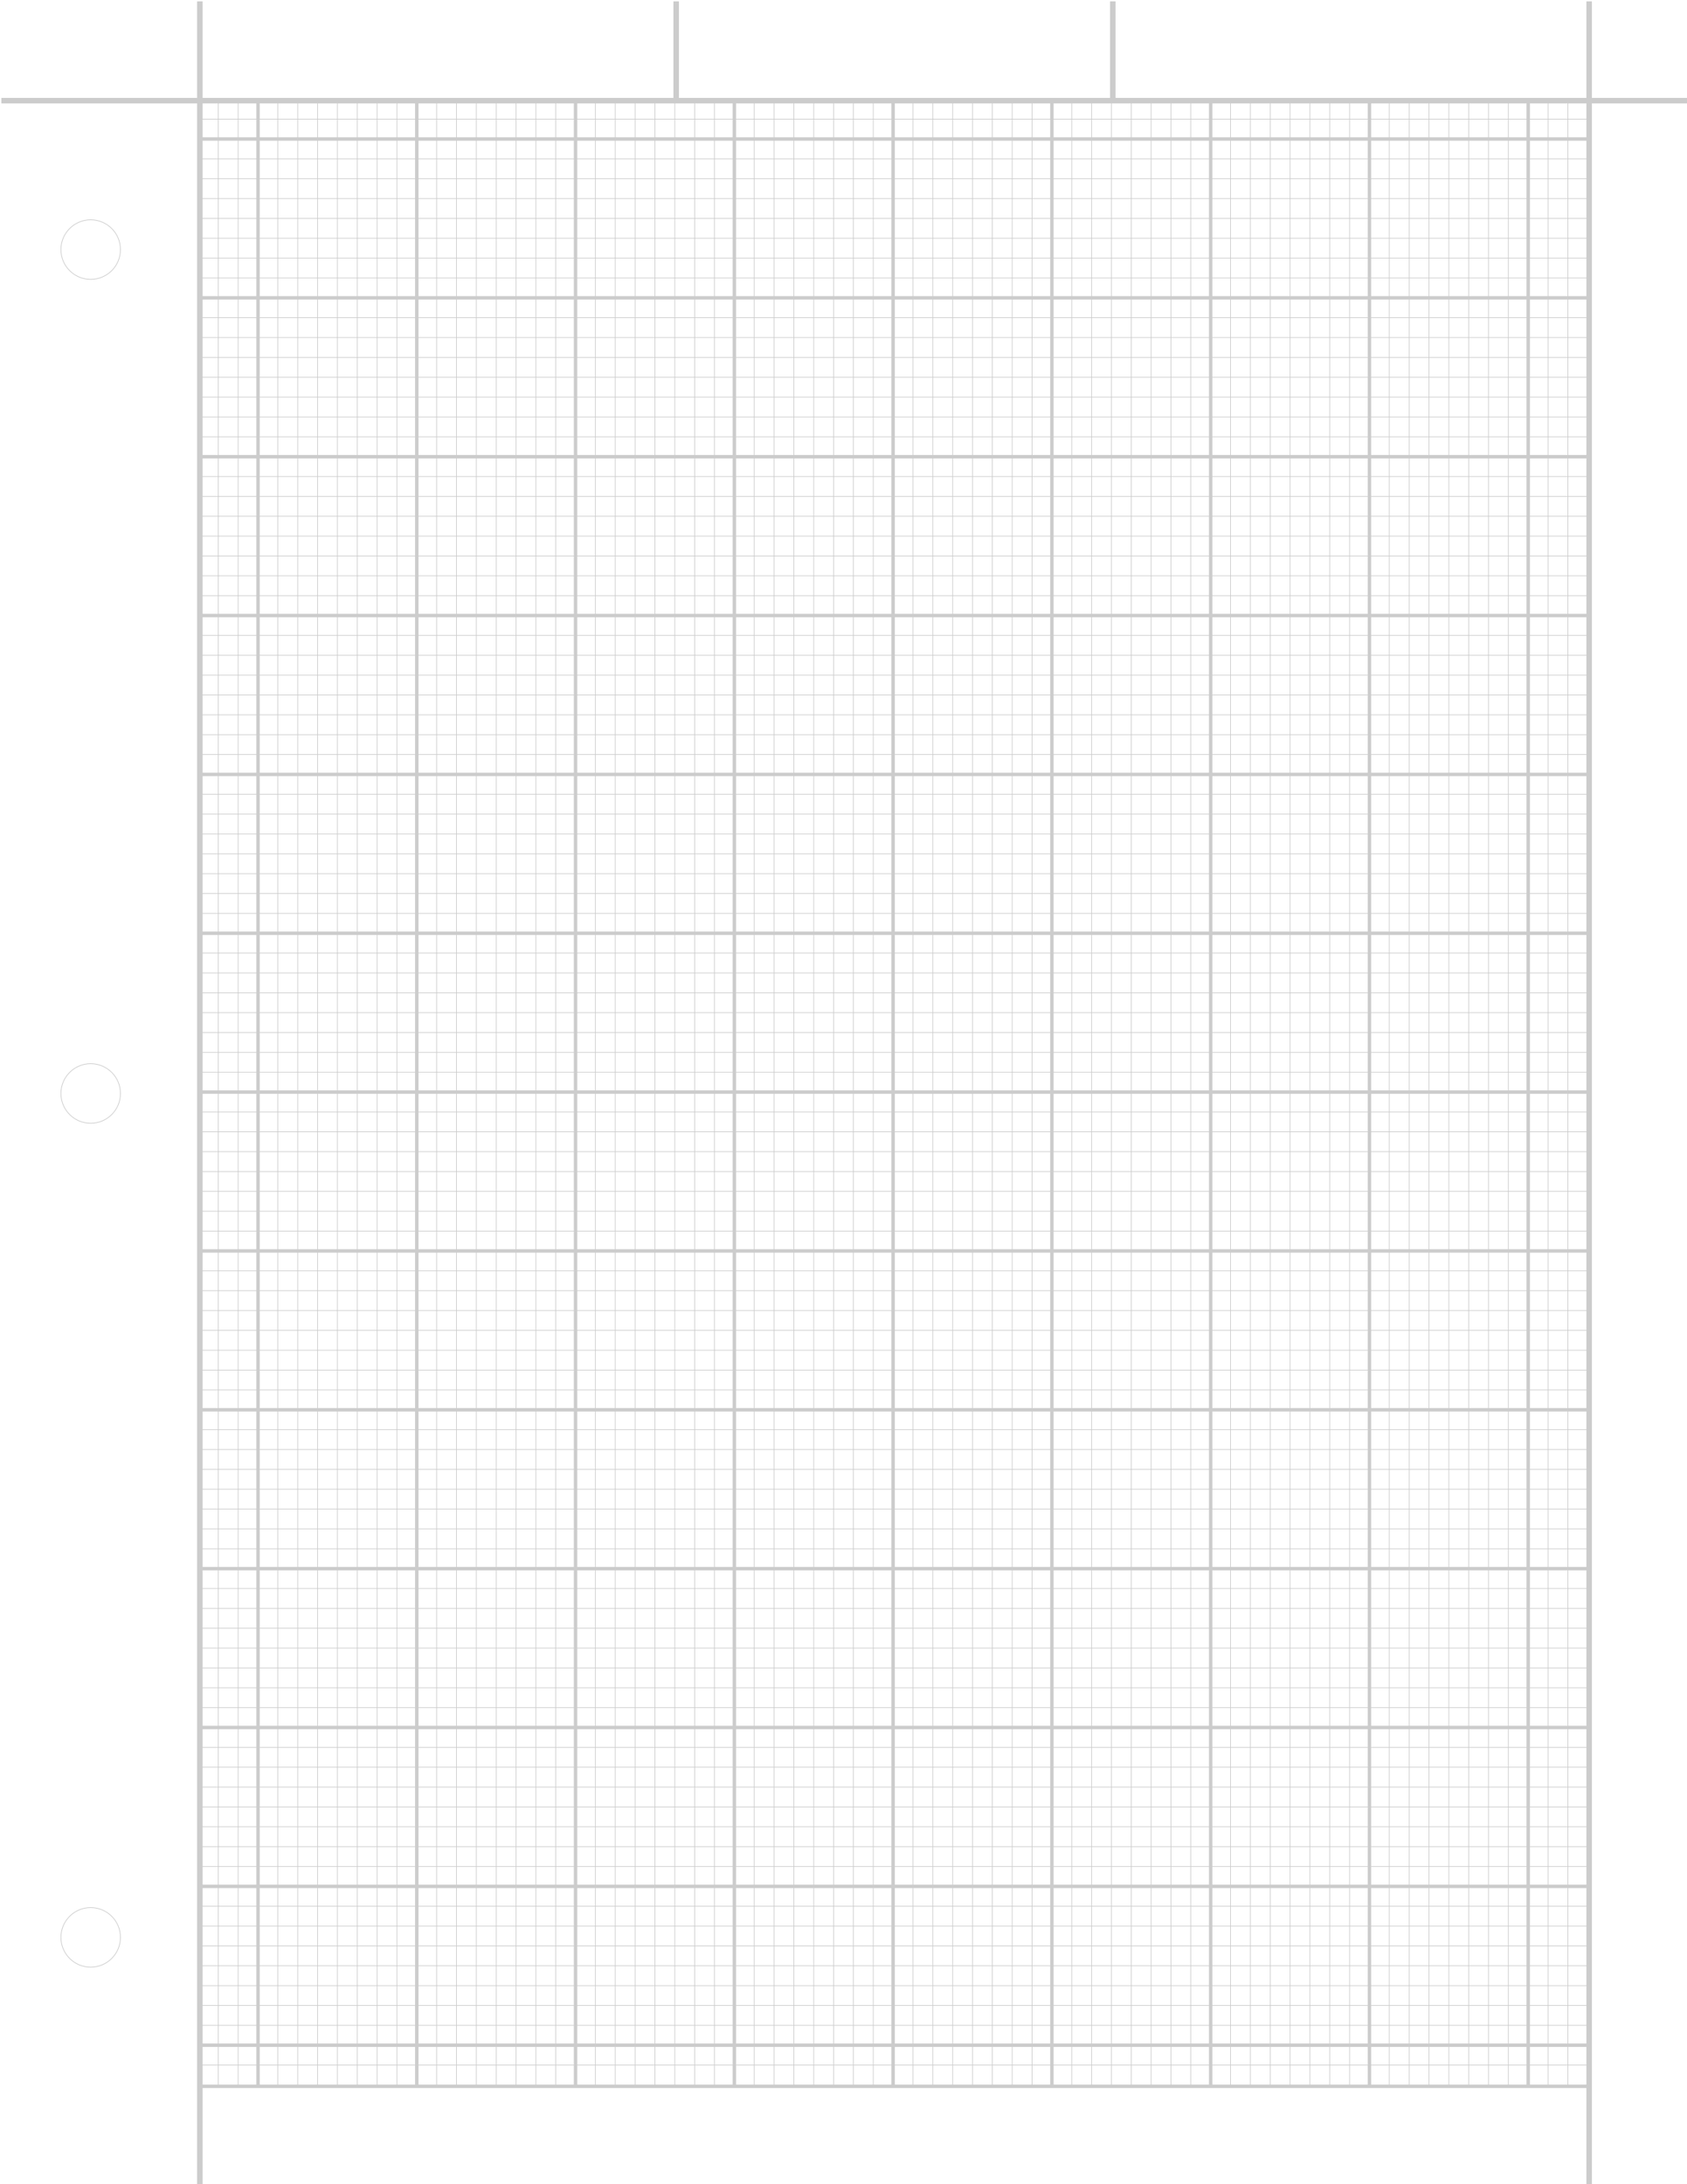<?xml version="1.0" encoding="UTF-8"?>
<!DOCTYPE svg PUBLIC "-//W3C//DTD SVG 1.1//EN" "http://www.w3.org/Graphics/SVG/1.1/DTD/svg11.dtd">
<svg version="1.1" xmlns="http://www.w3.org/2000/svg" xmlns:xlink="http://www.w3.org/1999/xlink" x="0" y="0" width="612" height="792" viewBox="0, 0, 612, 792">
  <g id="Holes">
    <path d="M32.9,713.3 C26.935,713.3 22.1,708.465 22.1,702.5 C22.1,696.535 26.935,691.7 32.9,691.7 C38.865,691.7 43.7,696.535 43.7,702.5 C43.7,708.465 38.865,713.3 32.9,713.3 z" fill-opacity="0" stroke="#CCCCCC" stroke-width="0.25"/>
    <path d="M32.9,407.3 C26.935,407.3 22.1,402.465 22.1,396.5 C22.1,390.535 26.935,385.7 32.9,385.7 C38.865,385.7 43.7,390.535 43.7,396.5 C43.7,402.465 38.865,407.3 32.9,407.3 z" fill-opacity="0" stroke="#CCCCCC" stroke-width="0.25"/>
    <path d="M32.9,101.3 C26.935,101.3 22.1,96.465 22.1,90.5 C22.1,84.535 26.935,79.7 32.9,79.7 C38.865,79.7 43.7,84.535 43.7,90.5 C43.7,96.465 38.865,101.3 32.9,101.3 z" fill-opacity="0" stroke="#CCCCCC" stroke-width="0.25"/>
  </g>
  <g id="VertLines">
    <path d="M79.2,36 L79.2,756" fill-opacity="0" stroke="#CCCCCC" stroke-width="0.25"/>
    <path d="M86.4,36.5 L86.4,756.5" fill-opacity="0" stroke="#CCCCCC" stroke-width="0.25"/>
    <path d="M100.8,36.5 L100.8,756.5" fill-opacity="0" stroke="#CCCCCC" stroke-width="0.25"/>
    <path d="M108,36.5 L108,756.5" fill-opacity="0" stroke="#CCCCCC" stroke-width="0.25"/>
    <path d="M115.2,36.5 L115.2,756.5" fill-opacity="0" stroke="#CCCCCC" stroke-width="0.25"/>
    <path d="M122.4,36.5 L122.4,756.5" fill-opacity="0" stroke="#CCCCCC" stroke-width="0.25"/>
    <path d="M129.6,36.5 L129.6,756.5" fill-opacity="0" stroke="#CCCCCC" stroke-width="0.25"/>
    <path d="M136.8,36.5 L136.8,756.5" fill-opacity="0" stroke="#CCCCCC" stroke-width="0.25"/>
    <path d="M144,36.5 L144,756.5" fill-opacity="0" stroke="#CCCCCC" stroke-width="0.25"/>
    <path d="M158.4,36.5 L158.4,756.5" fill-opacity="0" stroke="#CCCCCC" stroke-width="0.25"/>
    <path d="M165.6,36.5 L165.6,756.5" fill-opacity="0" stroke="#CCCCCC" stroke-width="0.25"/>
    <path d="M172.8,36.5 L172.8,756.5" fill-opacity="0" stroke="#CCCCCC" stroke-width="0.25"/>
    <path d="M180,36.5 L180,756.5" fill-opacity="0" stroke="#CCCCCC" stroke-width="0.25"/>
    <path d="M187.2,36.5 L187.2,756.5" fill-opacity="0" stroke="#CCCCCC" stroke-width="0.25"/>
    <path d="M194.4,36.5 L194.4,756.5" fill-opacity="0" stroke="#CCCCCC" stroke-width="0.25"/>
    <path d="M201.6,36.5 L201.6,756.5" fill-opacity="0" stroke="#CCCCCC" stroke-width="0.25"/>
    <path d="M216,36.5 L216,756.5" fill-opacity="0" stroke="#CCCCCC" stroke-width="0.25"/>
    <path d="M223.2,36.5 L223.2,756.5" fill-opacity="0" stroke="#CCCCCC" stroke-width="0.25"/>
    <path d="M230.4,36.5 L230.4,756.5" fill-opacity="0" stroke="#CCCCCC" stroke-width="0.25"/>
    <path d="M237.6,36.5 L237.6,756.5" fill-opacity="0" stroke="#CCCCCC" stroke-width="0.25"/>
    <path d="M244.8,36.5 L244.8,756.5" fill-opacity="0" stroke="#CCCCCC" stroke-width="0.25"/>
    <path d="M252,36.5 L252,756.5" fill-opacity="0" stroke="#CCCCCC" stroke-width="0.25"/>
    <path d="M259.2,36.5 L259.2,756.5" fill-opacity="0" stroke="#CCCCCC" stroke-width="0.25"/>
    <path d="M273.6,36.5 L273.6,756.5" fill-opacity="0" stroke="#CCCCCC" stroke-width="0.25"/>
    <path d="M280.8,36.5 L280.8,756.5" fill-opacity="0" stroke="#CCCCCC" stroke-width="0.25"/>
    <path d="M288,36.5 L288,756.5" fill-opacity="0" stroke="#CCCCCC" stroke-width="0.25"/>
    <path d="M295.2,36.5 L295.2,756.5" fill-opacity="0" stroke="#CCCCCC" stroke-width="0.25"/>
    <path d="M302.4,36.5 L302.4,756.5" fill-opacity="0" stroke="#CCCCCC" stroke-width="0.25"/>
    <path d="M309.6,36.5 L309.6,756.5" fill-opacity="0" stroke="#CCCCCC" stroke-width="0.25"/>
    <path d="M316.8,36.5 L316.8,756.5" fill-opacity="0" stroke="#CCCCCC" stroke-width="0.25"/>
    <path d="M331.2,36.5 L331.2,756.5" fill-opacity="0" stroke="#CCCCCC" stroke-width="0.25"/>
    <path d="M338.4,36.5 L338.4,756.5" fill-opacity="0" stroke="#CCCCCC" stroke-width="0.25"/>
    <path d="M345.6,36.5 L345.6,756.5" fill-opacity="0" stroke="#CCCCCC" stroke-width="0.25"/>
    <path d="M352.8,36.5 L352.8,756.5" fill-opacity="0" stroke="#CCCCCC" stroke-width="0.25"/>
    <path d="M360,36.5 L360,756.5" fill-opacity="0" stroke="#CCCCCC" stroke-width="0.25"/>
    <path d="M367.2,36.5 L367.2,756.5" fill-opacity="0" stroke="#CCCCCC" stroke-width="0.25"/>
    <path d="M374.4,36.5 L374.4,756.5" fill-opacity="0" stroke="#CCCCCC" stroke-width="0.25"/>
    <path d="M388.8,36.5 L388.8,756.5" fill-opacity="0" stroke="#CCCCCC" stroke-width="0.25"/>
    <path d="M396,36.5 L396,756.5" fill-opacity="0" stroke="#CCCCCC" stroke-width="0.25"/>
    <path d="M403.2,36.5 L403.2,756.5" fill-opacity="0" stroke="#CCCCCC" stroke-width="0.25"/>
    <path d="M410.4,36.5 L410.4,756.5" fill-opacity="0" stroke="#CCCCCC" stroke-width="0.25"/>
    <path d="M417.6,36.5 L417.6,756.5" fill-opacity="0" stroke="#CCCCCC" stroke-width="0.25"/>
    <path d="M424.8,36.5 L424.8,756.5" fill-opacity="0" stroke="#CCCCCC" stroke-width="0.25"/>
    <path d="M432,36.5 L432,756.5" fill-opacity="0" stroke="#CCCCCC" stroke-width="0.25"/>
    <path d="M446.4,36.5 L446.4,756.5" fill-opacity="0" stroke="#CCCCCC" stroke-width="0.25"/>
    <path d="M453.6,36.5 L453.6,756.5" fill-opacity="0" stroke="#CCCCCC" stroke-width="0.25"/>
    <path d="M460.8,36.5 L460.8,756.5" fill-opacity="0" stroke="#CCCCCC" stroke-width="0.25"/>
    <path d="M468,36.5 L468,756.5" fill-opacity="0" stroke="#CCCCCC" stroke-width="0.25"/>
    <path d="M475.2,36.5 L475.2,756.5" fill-opacity="0" stroke="#CCCCCC" stroke-width="0.25"/>
    <path d="M482.4,36.5 L482.4,756.5" fill-opacity="0" stroke="#CCCCCC" stroke-width="0.25"/>
    <path d="M489.6,36.5 L489.6,756.5" fill-opacity="0" stroke="#CCCCCC" stroke-width="0.25"/>
    <path d="M504,36.5 L504,756.5" fill-opacity="0" stroke="#CCCCCC" stroke-width="0.25"/>
    <path d="M511.2,36.5 L511.2,756.5" fill-opacity="0" stroke="#CCCCCC" stroke-width="0.25"/>
    <path d="M518.4,36.5 L518.4,756.5" fill-opacity="0" stroke="#CCCCCC" stroke-width="0.25"/>
    <path d="M525.6,36.5 L525.6,756.5" fill-opacity="0" stroke="#CCCCCC" stroke-width="0.25"/>
    <path d="M532.8,36.5 L532.8,756.5" fill-opacity="0" stroke="#CCCCCC" stroke-width="0.25"/>
    <path d="M540,36.5 L540,756.5" fill-opacity="0" stroke="#CCCCCC" stroke-width="0.25"/>
    <path d="M547.2,36.5 L547.2,756.5" fill-opacity="0" stroke="#CCCCCC" stroke-width="0.25"/>
    <path d="M561.6,36.5 L561.6,756.5" fill-opacity="0" stroke="#CCCCCC" stroke-width="0.25"/>
    <path d="M568.8,36.5 L568.8,756.5" fill-opacity="0" stroke="#CCCCCC" stroke-width="0.25"/>
  </g>
  <g id="HorzLines">
    <path d="M72.5,748.8 L576.5,748.8" fill-opacity="0" stroke="#CCCCCC" stroke-width="0.25"/>
    <path d="M72.5,741.6 L576.5,741.6" fill-opacity="0" stroke="#CCCCCC" stroke-width="0.25"/>
    <path d="M72.5,734.4 L576.5,734.4" fill-opacity="0" stroke="#CCCCCC" stroke-width="0.25"/>
    <path d="M72.5,727.2 L576.5,727.2" fill-opacity="0" stroke="#CCCCCC" stroke-width="0.25"/>
    <path d="M72.5,720 L576.5,720" fill-opacity="0" stroke="#CCCCCC" stroke-width="0.25"/>
    <path d="M72.5,712.8 L576.5,712.8" fill-opacity="0" stroke="#CCCCCC" stroke-width="0.25"/>
    <path d="M72.5,705.6 L576.5,705.6" fill-opacity="0" stroke="#CCCCCC" stroke-width="0.25"/>
    <path d="M72.5,698.4 L576.5,698.4" fill-opacity="0" stroke="#CCCCCC" stroke-width="0.25"/>
    <path d="M72.5,691.2 L576.5,691.2" fill-opacity="0" stroke="#CCCCCC" stroke-width="0.25"/>
    <path d="M72.5,684 L576.5,684" fill-opacity="0" stroke="#CCCCCC" stroke-width="0.25"/>
    <path d="M72.5,676.8 L576.5,676.8" fill-opacity="0" stroke="#CCCCCC" stroke-width="0.25"/>
    <path d="M72.5,669.6 L576.5,669.6" fill-opacity="0" stroke="#CCCCCC" stroke-width="0.25"/>
    <path d="M72.5,662.4 L576.5,662.4" fill-opacity="0" stroke="#CCCCCC" stroke-width="0.25"/>
    <path d="M72.5,655.2 L576.5,655.2" fill-opacity="0" stroke="#CCCCCC" stroke-width="0.25"/>
    <path d="M72.5,648 L576.5,648" fill-opacity="0" stroke="#CCCCCC" stroke-width="0.25"/>
    <path d="M72.5,640.8 L576.5,640.8" fill-opacity="0" stroke="#CCCCCC" stroke-width="0.25"/>
    <path d="M72.5,633.6 L576.5,633.6" fill-opacity="0" stroke="#CCCCCC" stroke-width="0.25"/>
    <path d="M72.5,626.4 L576.5,626.4" fill-opacity="0" stroke="#CCCCCC" stroke-width="0.25"/>
    <path d="M72.5,619.2 L576.5,619.2" fill-opacity="0" stroke="#CCCCCC" stroke-width="0.25"/>
    <path d="M72.5,612 L576.5,612" fill-opacity="0" stroke="#CCCCCC" stroke-width="0.25"/>
    <path d="M72.5,604.8 L576.5,604.8" fill-opacity="0" stroke="#CCCCCC" stroke-width="0.25"/>
    <path d="M72.5,597.6 L576.5,597.6" fill-opacity="0" stroke="#CCCCCC" stroke-width="0.25"/>
    <path d="M72.5,590.4 L576.5,590.4" fill-opacity="0" stroke="#CCCCCC" stroke-width="0.25"/>
    <path d="M72.5,583.2 L576.5,583.2" fill-opacity="0" stroke="#CCCCCC" stroke-width="0.25"/>
    <path d="M72.5,576 L576.5,576" fill-opacity="0" stroke="#CCCCCC" stroke-width="0.25"/>
    <path d="M72.5,568.8 L576.5,568.8" fill-opacity="0" stroke="#CCCCCC" stroke-width="0.25"/>
    <path d="M72.5,561.6 L576.5,561.6" fill-opacity="0" stroke="#CCCCCC" stroke-width="0.25"/>
    <path d="M72.5,554.4 L576.5,554.4" fill-opacity="0" stroke="#CCCCCC" stroke-width="0.25"/>
    <path d="M72.5,547.2 L576.5,547.2" fill-opacity="0" stroke="#CCCCCC" stroke-width="0.25"/>
    <path d="M72.5,540 L576.5,540" fill-opacity="0" stroke="#CCCCCC" stroke-width="0.25"/>
    <path d="M72.5,532.8 L576.5,532.8" fill-opacity="0" stroke="#CCCCCC" stroke-width="0.25"/>
    <path d="M72.5,525.6 L576.5,525.6" fill-opacity="0" stroke="#CCCCCC" stroke-width="0.25"/>
    <path d="M72.5,518.4 L576.5,518.4" fill-opacity="0" stroke="#CCCCCC" stroke-width="0.25"/>
    <path d="M72.5,511.2 L576.5,511.2" fill-opacity="0" stroke="#CCCCCC" stroke-width="0.25"/>
    <path d="M72.5,504 L576.5,504" fill-opacity="0" stroke="#CCCCCC" stroke-width="0.25"/>
    <path d="M72.5,496.8 L576.5,496.8" fill-opacity="0" stroke="#CCCCCC" stroke-width="0.25"/>
    <path d="M72.5,489.6 L576.5,489.6" fill-opacity="0" stroke="#CCCCCC" stroke-width="0.25"/>
    <path d="M72.5,482.4 L576.5,482.4" fill-opacity="0" stroke="#CCCCCC" stroke-width="0.25"/>
    <path d="M72.5,475.2 L576.5,475.2" fill-opacity="0" stroke="#CCCCCC" stroke-width="0.25"/>
    <path d="M72.5,468 L576.5,468" fill-opacity="0" stroke="#CCCCCC" stroke-width="0.25"/>
    <path d="M72.5,460.8 L576.5,460.8" fill-opacity="0" stroke="#CCCCCC" stroke-width="0.25"/>
    <path d="M72.5,453.6 L576.5,453.6" fill-opacity="0" stroke="#CCCCCC" stroke-width="0.25"/>
    <path d="M72.5,446.4 L576.5,446.4" fill-opacity="0" stroke="#CCCCCC" stroke-width="0.25"/>
    <path d="M72.5,439.2 L576.5,439.2" fill-opacity="0" stroke="#CCCCCC" stroke-width="0.25"/>
    <path d="M72.5,432 L576.5,432" fill-opacity="0" stroke="#CCCCCC" stroke-width="0.25"/>
    <path d="M72.5,424.8 L576.5,424.8" fill-opacity="0" stroke="#CCCCCC" stroke-width="0.25"/>
    <path d="M72.5,417.6 L576.5,417.6" fill-opacity="0" stroke="#CCCCCC" stroke-width="0.25"/>
    <path d="M72.5,410.4 L576.5,410.4" fill-opacity="0" stroke="#CCCCCC" stroke-width="0.25"/>
    <path d="M72.5,403.2 L576.5,403.2" fill-opacity="0" stroke="#CCCCCC" stroke-width="0.25"/>
    <path d="M72.5,396 L576.5,396" fill-opacity="0" stroke="#CCCCCC" stroke-width="0.25"/>
    <path d="M72.5,388.8 L576.5,388.8" fill-opacity="0" stroke="#CCCCCC" stroke-width="0.25"/>
    <path d="M72.5,381.6 L576.5,381.6" fill-opacity="0" stroke="#CCCCCC" stroke-width="0.25"/>
    <path d="M72.5,374.4 L576.5,374.4" fill-opacity="0" stroke="#CCCCCC" stroke-width="0.25"/>
    <path d="M72.5,367.2 L576.5,367.2" fill-opacity="0" stroke="#CCCCCC" stroke-width="0.25"/>
    <path d="M72.5,360 L576.5,360" fill-opacity="0" stroke="#CCCCCC" stroke-width="0.25"/>
    <path d="M72.5,352.8 L576.5,352.8" fill-opacity="0" stroke="#CCCCCC" stroke-width="0.25"/>
    <path d="M72.5,345.6 L576.5,345.6" fill-opacity="0" stroke="#CCCCCC" stroke-width="0.25"/>
    <path d="M72.5,338.4 L576.5,338.4" fill-opacity="0" stroke="#CCCCCC" stroke-width="0.25"/>
    <path d="M72.5,331.2 L576.5,331.2" fill-opacity="0" stroke="#CCCCCC" stroke-width="0.25"/>
    <path d="M72.5,324 L576.5,324" fill-opacity="0" stroke="#CCCCCC" stroke-width="0.25"/>
    <path d="M72.5,316.8 L576.5,316.8" fill-opacity="0" stroke="#CCCCCC" stroke-width="0.25"/>
    <path d="M72.5,309.6 L576.5,309.6" fill-opacity="0" stroke="#CCCCCC" stroke-width="0.25"/>
    <path d="M72.5,302.4 L576.5,302.4" fill-opacity="0" stroke="#CCCCCC" stroke-width="0.25"/>
    <path d="M72.5,295.2 L576.5,295.2" fill-opacity="0" stroke="#CCCCCC" stroke-width="0.25"/>
    <path d="M72.5,288 L576.5,288" fill-opacity="0" stroke="#CCCCCC" stroke-width="0.25"/>
    <path d="M72.5,280.8 L576.5,280.8" fill-opacity="0" stroke="#CCCCCC" stroke-width="0.25"/>
    <path d="M72.5,273.6 L576.5,273.6" fill-opacity="0" stroke="#CCCCCC" stroke-width="0.25"/>
    <path d="M72.5,266.4 L576.5,266.4" fill-opacity="0" stroke="#CCCCCC" stroke-width="0.25"/>
    <path d="M72.5,259.2 L576.5,259.2" fill-opacity="0" stroke="#CCCCCC" stroke-width="0.25"/>
    <path d="M72.5,252 L576.5,252" fill-opacity="0" stroke="#CCCCCC" stroke-width="0.25"/>
    <path d="M72.5,244.8 L576.5,244.8" fill-opacity="0" stroke="#CCCCCC" stroke-width="0.25"/>
    <path d="M72.5,237.6 L576.5,237.6" fill-opacity="0" stroke="#CCCCCC" stroke-width="0.25"/>
    <path d="M72.5,230.4 L576.5,230.4" fill-opacity="0" stroke="#CCCCCC" stroke-width="0.25"/>
    <path d="M72.5,223.2 L576.5,223.2" fill-opacity="0" stroke="#CCCCCC" stroke-width="0.25"/>
    <path d="M72.5,216 L576.5,216" fill-opacity="0" stroke="#CCCCCC" stroke-width="0.25"/>
    <path d="M72.5,208.8 L576.5,208.8" fill-opacity="0" stroke="#CCCCCC" stroke-width="0.25"/>
    <path d="M72.5,201.6 L576.5,201.6" fill-opacity="0" stroke="#CCCCCC" stroke-width="0.25"/>
    <path d="M72.5,194.4 L576.5,194.4" fill-opacity="0" stroke="#CCCCCC" stroke-width="0.25"/>
    <path d="M72.5,187.2 L576.5,187.2" fill-opacity="0" stroke="#CCCCCC" stroke-width="0.25"/>
    <path d="M72.5,180 L576.5,180" fill-opacity="0" stroke="#CCCCCC" stroke-width="0.25"/>
    <path d="M72.5,172.8 L576.5,172.8" fill-opacity="0" stroke="#CCCCCC" stroke-width="0.25"/>
    <path d="M72.5,165.6 L576.5,165.6" fill-opacity="0" stroke="#CCCCCC" stroke-width="0.25"/>
    <path d="M72.5,158.4 L576.5,158.4" fill-opacity="0" stroke="#CCCCCC" stroke-width="0.25"/>
    <path d="M72.5,151.2 L576.5,151.2" fill-opacity="0" stroke="#CCCCCC" stroke-width="0.25"/>
    <path d="M72.5,144 L576.5,144" fill-opacity="0" stroke="#CCCCCC" stroke-width="0.25"/>
    <path d="M72.5,136.8 L576.5,136.8" fill-opacity="0" stroke="#CCCCCC" stroke-width="0.25"/>
    <path d="M72.5,129.6 L576.5,129.6" fill-opacity="0" stroke="#CCCCCC" stroke-width="0.25"/>
    <path d="M72.5,122.4 L576.5,122.4" fill-opacity="0" stroke="#CCCCCC" stroke-width="0.25"/>
    <path d="M72.5,115.2 L576.5,115.2" fill-opacity="0" stroke="#CCCCCC" stroke-width="0.25"/>
    <path d="M72.5,108 L576.5,108" fill-opacity="0" stroke="#CCCCCC" stroke-width="0.25"/>
    <path d="M72.5,100.8 L576.5,100.8" fill-opacity="0" stroke="#CCCCCC" stroke-width="0.25"/>
    <path d="M72.5,93.6 L576.5,93.6" fill-opacity="0" stroke="#CCCCCC" stroke-width="0.25"/>
    <path d="M72.5,86.4 L576.5,86.4" fill-opacity="0" stroke="#CCCCCC" stroke-width="0.25"/>
    <path d="M72.5,79.2 L576.5,79.2" fill-opacity="0" stroke="#CCCCCC" stroke-width="0.25"/>
    <path d="M72.5,72 L576.5,72" fill-opacity="0" stroke="#CCCCCC" stroke-width="0.25"/>
    <path d="M72.5,64.8 L576.5,64.8" fill-opacity="0" stroke="#CCCCCC" stroke-width="0.25"/>
    <path d="M72.5,57.6 L576.5,57.6" fill-opacity="0" stroke="#CCCCCC" stroke-width="0.25"/>
    <path d="M72.5,50.4 L576.5,50.4" fill-opacity="0" stroke="#CCCCCC" stroke-width="0.25"/>
    <path d="M72.5,43.2 L576.5,43.2" fill-opacity="0" stroke="#CCCCCC" stroke-width="0.25"/>
  </g>
  <g id="ThickVertLines">
    <path d="M93.6,36.5 L93.6,756.5" fill-opacity="0" stroke="#CCCCCC" stroke-width="1.25"/>
    <path d="M151.2,36.5 L151.2,756.5" fill-opacity="0" stroke="#CCCCCC" stroke-width="1.25"/>
    <path d="M208.8,36.5 L208.8,756.5" fill-opacity="0" stroke="#CCCCCC" stroke-width="1.25"/>
    <path d="M266.4,36.5 L266.4,756.5" fill-opacity="0" stroke="#CCCCCC" stroke-width="1.25"/>
    <path d="M324,36.5 L324,756.5" fill-opacity="0" stroke="#CCCCCC" stroke-width="1.25"/>
    <path d="M381.6,36.5 L381.6,756.5" fill-opacity="0" stroke="#CCCCCC" stroke-width="1.25"/>
    <path d="M439.2,36.5 L439.2,756.5" fill-opacity="0" stroke="#CCCCCC" stroke-width="1.25"/>
    <path d="M496.8,36.5 L496.8,756.5" fill-opacity="0" stroke="#CCCCCC" stroke-width="1.25"/>
    <path d="M554.4,36.5 L554.4,756.5" fill-opacity="0" stroke="#CCCCCC" stroke-width="1.25"/>
  </g>
  <g id="ThickHorzLines">
    <path d="M72.5,756.5 L576.5,756.5" fill-opacity="0" stroke="#CCCCCC" stroke-width="1.25"/>
    <path d="M72.5,741.6 L576.5,741.6" fill-opacity="0" stroke="#CCCCCC" stroke-width="1.25"/>
    <path d="M72.5,684 L576.5,684" fill-opacity="0" stroke="#CCCCCC" stroke-width="1.25"/>
    <path d="M72.5,626.4 L576.5,626.4" fill-opacity="0" stroke="#CCCCCC" stroke-width="1.25"/>
    <path d="M72.5,568.8 L576.5,568.8" fill-opacity="0" stroke="#CCCCCC" stroke-width="1.25"/>
    <path d="M72.5,511.2 L576.5,511.2" fill-opacity="0" stroke="#CCCCCC" stroke-width="1.25"/>
    <path d="M72.5,453.6 L576.5,453.6" fill-opacity="0" stroke="#CCCCCC" stroke-width="1.25"/>
    <path d="M72.5,396 L576.5,396" fill-opacity="0" stroke="#CCCCCC" stroke-width="1.25"/>
    <path d="M72.5,338.4 L576.5,338.4" fill-opacity="0" stroke="#CCCCCC" stroke-width="1.25"/>
    <path d="M72.5,280.8 L576.5,280.8" fill-opacity="0" stroke="#CCCCCC" stroke-width="1.25"/>
    <path d="M72.5,223.2 L576.5,223.2" fill-opacity="0" stroke="#CCCCCC" stroke-width="1.25"/>
    <path d="M72.5,165.6 L576.5,165.6" fill-opacity="0" stroke="#CCCCCC" stroke-width="1.25"/>
    <path d="M72.5,108 L576.5,108" fill-opacity="0" stroke="#CCCCCC" stroke-width="1.25"/>
    <path d="M72.5,50.4 L576.5,50.4" fill-opacity="0" stroke="#CCCCCC" stroke-width="1.25"/>
  </g>
  <g id="Margins">
    <path d="M0.5,36.5 L612.5,36.5" fill-opacity="0" stroke="#CCCCCC" stroke-width="2"/>
    <path d="M72.5,0.5 L72.5,792.5" fill-opacity="0" stroke="#CCCCCC" stroke-width="2"/>
    <path d="M576.5,0.5 L576.5,792.5" fill-opacity="0" stroke="#CCCCCC" stroke-width="2"/>
    <path d="M245.3,36.5 L245.3,0.5" fill-opacity="0" stroke="#CCCCCC" stroke-width="2"/>
    <path d="M403.7,36.5 L403.7,0.5" fill-opacity="0" stroke="#CCCCCC" stroke-width="2"/>
  </g>
</svg>
